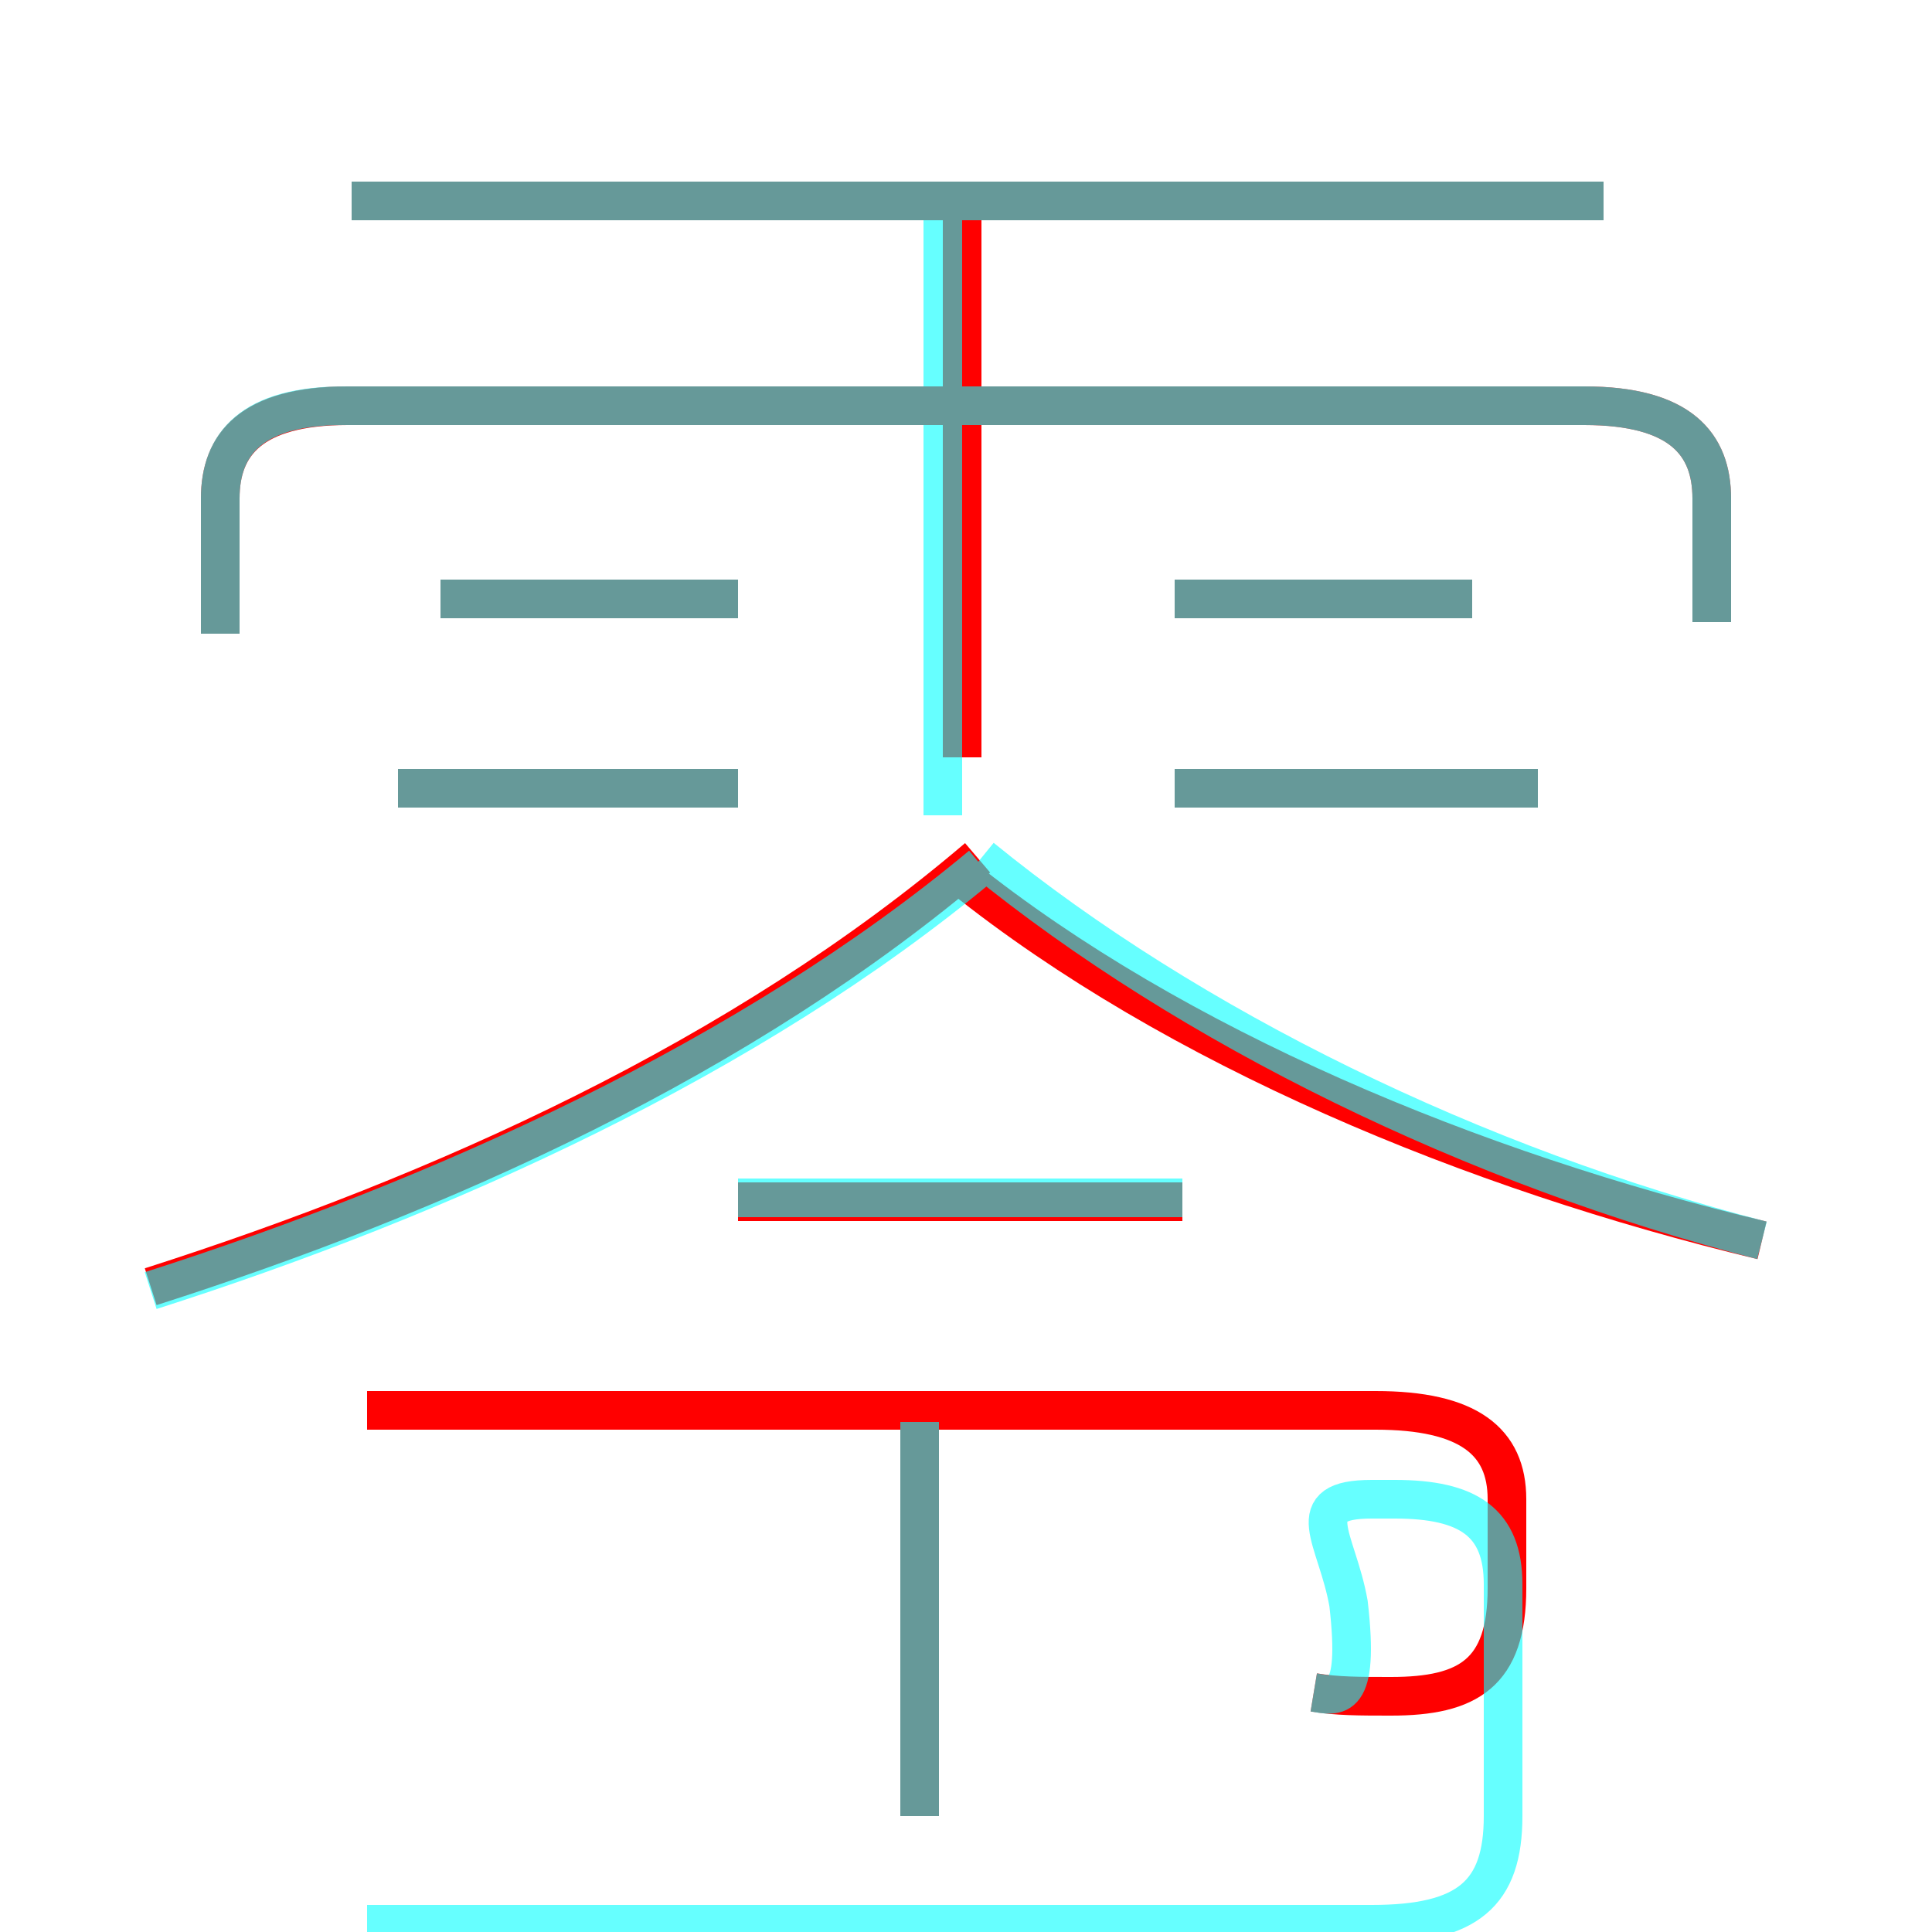 <?xml version='1.0' encoding='utf8'?>
<svg viewBox="0.0 -6.0 50.0 50.0" version="1.1" xmlns="http://www.w3.org/2000/svg">
<rect x="0.0" y="-6.0" width="50.0" height="50.0" fill="#333333" stroke="none"/>
<rect x="-1000" y="-1000" width="2000" height="2000" stroke="white" fill="white"/>
<g style="fill:none;stroke:rgba(255, 0, 0, 1);  stroke-width:1"><path d="M 44.3 -27.9 L 44.3 -31.1 C 44.3 -32.5 43.5 -33.5 41.0 -33.5 L 9.0 -33.5 C 6.5 -33.5 5.7 -32.5 5.7 -31.1 L 5.7 -27.6 M 23.8 3.0 L 23.8 -7.0 M 34.0 -0.2 C 34.6 -0.1 35.2 -0.1 36.0 -0.1 C 38.0 -0.1 39.0 -0.7 39.0 -2.9 L 39.0 -5.2 C 39.0 -6.7 38.0 -7.5 35.6 -7.5 L 9.5 -7.5 M 3.9 -10.7 C 11.4 -13.1 19.2 -16.6 25.3 -21.8 M 30.6 -12.9 L 19.1 -12.9 M 19.1 -23.6 L 10.3 -23.6 M 19.1 -28.5 L 11.4 -28.5 M 45.6 -11.9 C 38.1 -13.7 30.4 -16.9 24.9 -21.3 M 24.9 -24.4 L 24.9 -38.7 M 39.8 -23.6 L 30.4 -23.6 M 38.1 -28.5 L 30.4 -28.5 M 41.5 -38.8 L 9.1 -38.8" transform="translate(0.0 38.0)" />
</g>
<g style="fill:none;stroke:rgba(0, 255, 255, 0.6);  stroke-width:1">
<path d="M 3.9 -10.6 C 11.4 -13.0 19.4 -16.6 25.4 -21.6 M 23.8 3.0 L 23.8 -7.2 M 34.0 -0.2 C 34.6 -0.1 35.2 0.1 34.9 -2.5 C 34.6 -4.2 33.6 -5.2 35.5 -5.2 L 36.1 -5.2 C 38.0 -5.2 38.9 -4.6 38.9 -3.0 L 38.9 3.0 C 38.9 5.0 38.0 5.8 35.5 5.8 L 9.5 5.8 M 30.6 -13.0 L 19.1 -13.0 M 19.1 -23.6 L 10.3 -23.6 M 19.1 -28.5 L 11.4 -28.5 M 45.6 -11.9 C 38.2 -13.8 30.8 -17.4 25.4 -21.8 M 24.4 -22.9 L 24.4 -38.5 M 44.3 -27.9 L 44.3 -31.1 C 44.3 -32.5 43.5 -33.5 41.0 -33.5 L 8.9 -33.5 C 6.5 -33.5 5.7 -32.5 5.7 -31.1 L 5.7 -27.6 M 39.8 -23.6 L 30.4 -23.6 M 38.1 -28.5 L 30.4 -28.5 M 41.5 -38.8 L 9.1 -38.8" transform="translate(0.0 38.0)" />
</g>
</svg>